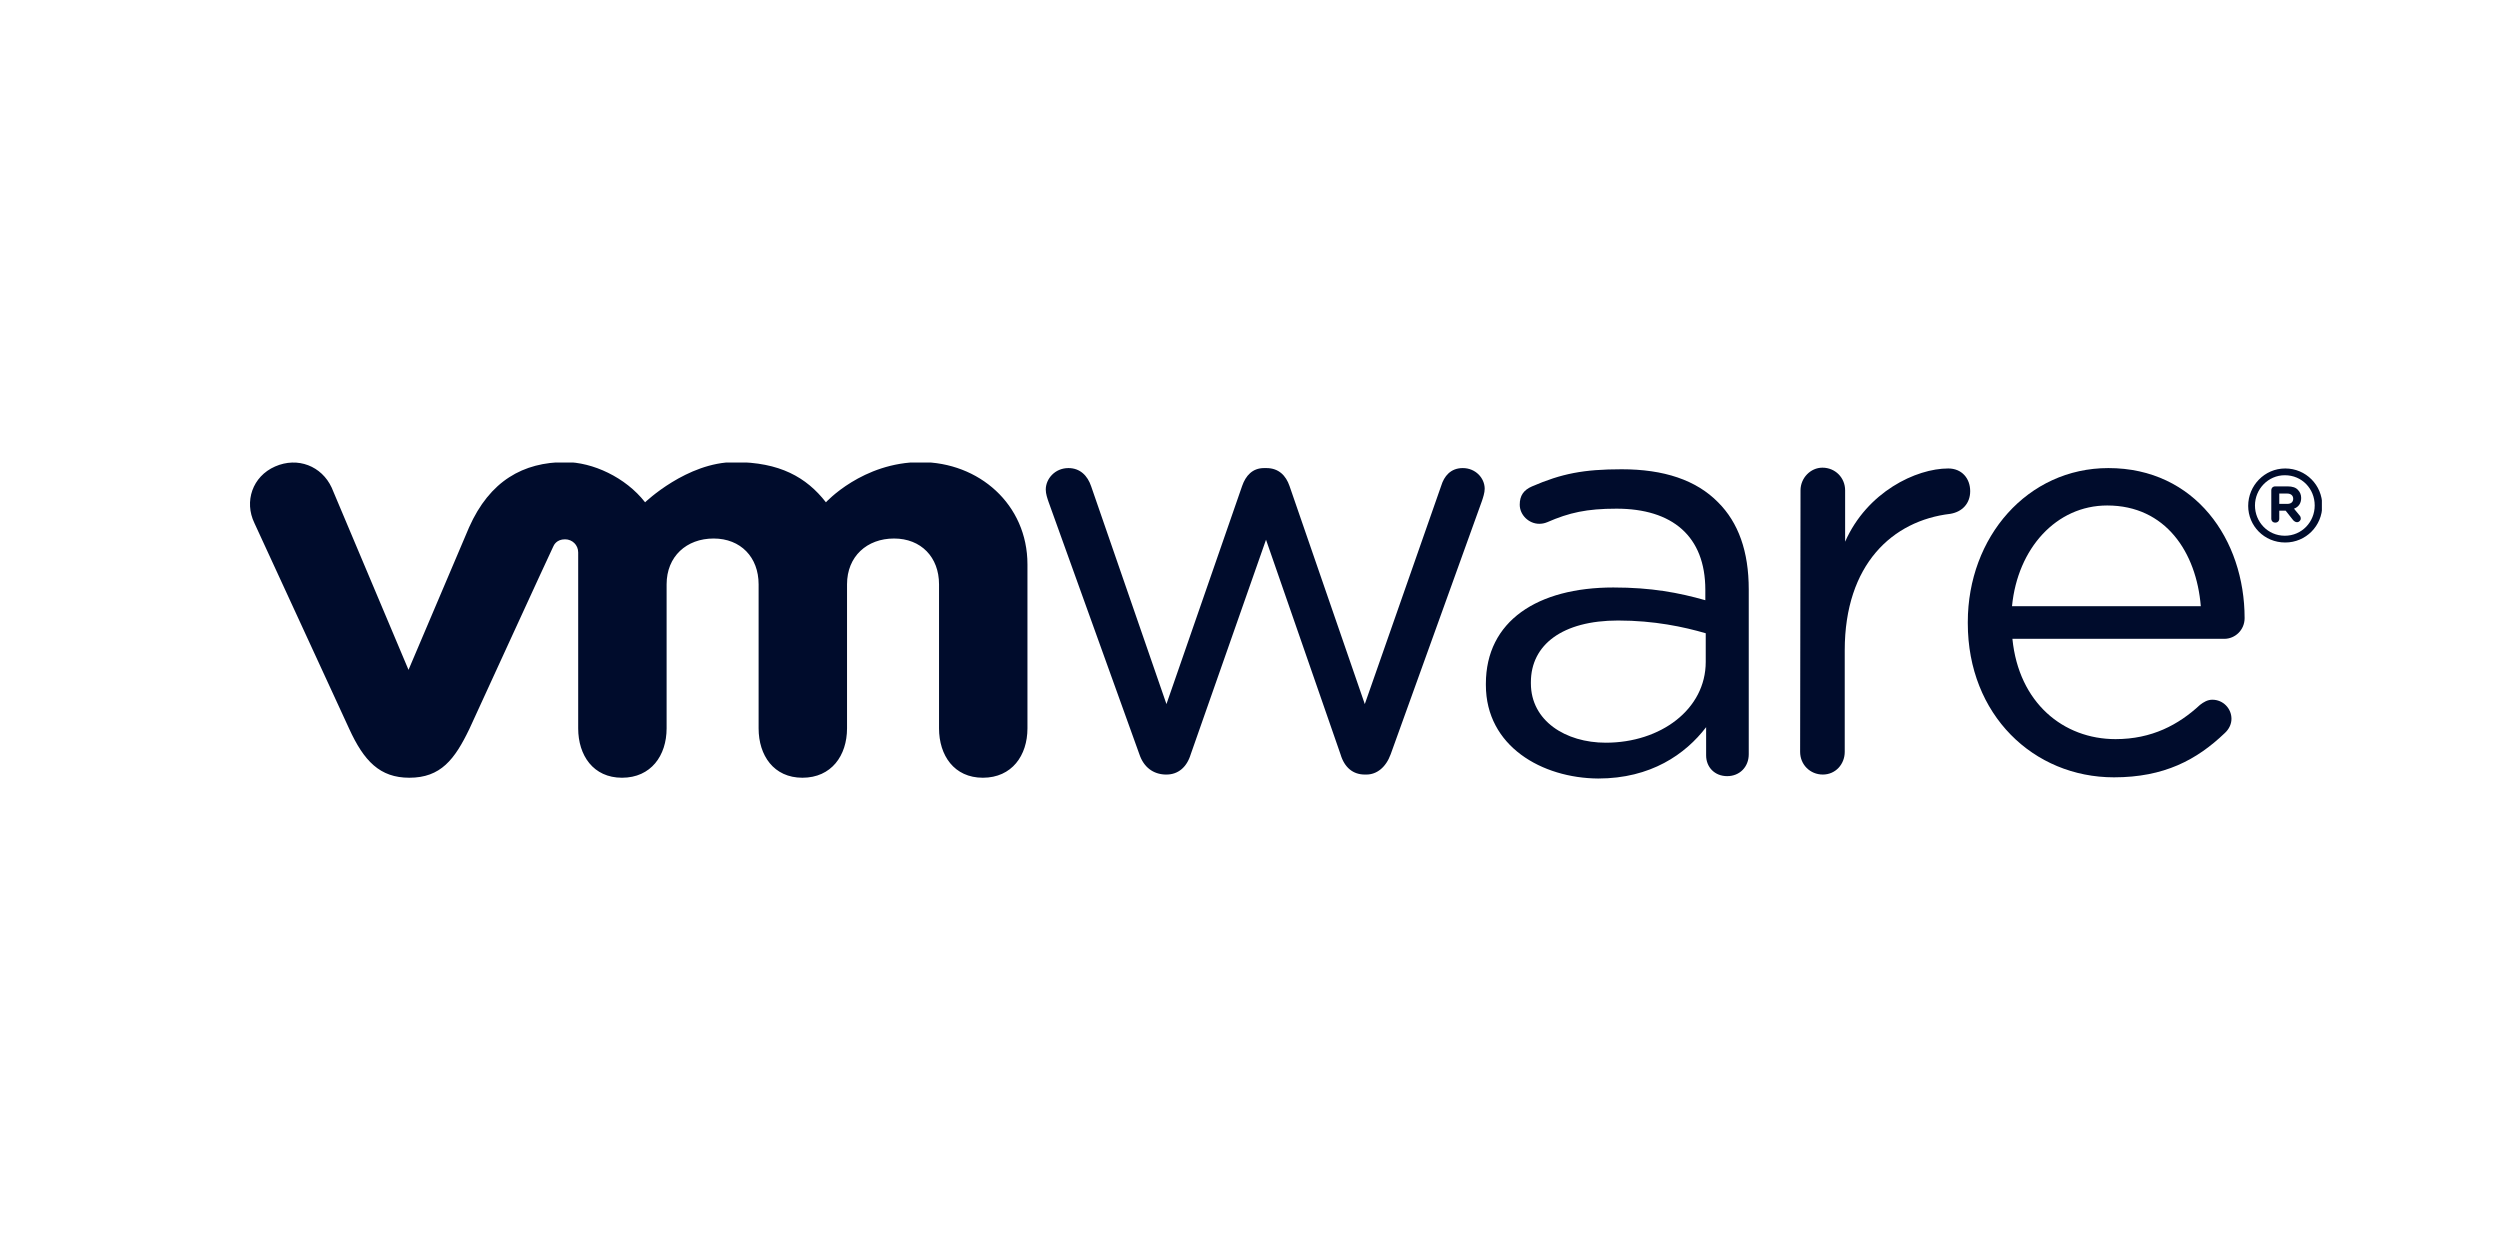 <svg width="160" height="80" viewBox="0 0 160 80" fill="none" xmlns="http://www.w3.org/2000/svg">
<g clip-path="url(#clip0_150_1543)">
<path d="M72.92 48.272L67.108 32.122C67.031 31.893 66.929 31.612 66.929 31.332C66.929 30.644 67.516 29.957 68.382 29.957C69.122 29.957 69.606 30.441 69.835 31.128L74.653 45.062L79.496 31.103C79.725 30.441 80.159 29.957 80.898 29.957H81.051C81.841 29.957 82.3 30.441 82.529 31.103L87.347 45.062L92.241 31.078C92.42 30.492 92.828 29.957 93.618 29.957C94.433 29.957 95.02 30.593 95.02 31.281C95.02 31.536 94.918 31.842 94.841 32.071L89.004 48.272C88.698 49.112 88.112 49.571 87.449 49.571H87.347C86.608 49.571 86.047 49.138 85.792 48.272L81.025 34.542L76.208 48.272C75.953 49.112 75.392 49.571 74.653 49.571H74.576C73.812 49.545 73.2 49.112 72.92 48.272Z" fill="#000C2C"/>
<path d="M115.233 31.383C115.233 30.593 115.871 29.931 116.635 29.931C117.451 29.931 118.088 30.568 118.088 31.383V34.669C119.49 31.485 122.625 29.982 124.69 29.982C125.557 29.982 126.092 30.619 126.092 31.434C126.092 32.224 125.582 32.759 124.818 32.886C121.121 33.319 118.063 36.121 118.063 41.623V48.119C118.063 48.908 117.476 49.571 116.661 49.571C115.845 49.571 115.208 48.934 115.208 48.119L115.233 31.383Z" fill="#000C2C"/>
<path d="M135.294 49.749C130.145 49.749 125.939 45.75 125.939 39.891V39.815C125.939 34.364 129.763 29.957 134.937 29.957C140.494 29.957 143.655 34.542 143.655 39.56C143.655 40.324 143.043 40.885 142.355 40.885H128.794C129.202 44.986 132.057 47.304 135.396 47.304C137.716 47.304 139.424 46.387 140.8 45.113C141.029 44.935 141.284 44.782 141.59 44.782C142.278 44.782 142.814 45.342 142.814 46.005C142.814 46.336 142.661 46.667 142.38 46.922C140.596 48.628 138.506 49.749 135.294 49.749ZM140.851 38.796C140.571 35.357 138.608 32.351 134.861 32.351C131.598 32.351 129.125 35.102 128.769 38.796H140.851Z" fill="#000C2C"/>
<path d="M95.096 43.839V43.763C95.096 39.738 98.41 37.599 103.253 37.599C105.7 37.599 107.433 37.93 109.141 38.414V37.751C109.141 34.312 107.026 32.555 103.457 32.555C101.545 32.555 100.424 32.81 99.022 33.421C98.843 33.497 98.665 33.523 98.512 33.523C97.849 33.523 97.263 32.962 97.263 32.3C97.263 31.714 97.518 31.358 98.053 31.128C99.939 30.313 101.341 30.033 103.788 30.033C106.49 30.033 108.555 30.721 109.957 32.147C111.257 33.446 111.92 35.281 111.92 37.726V48.272C111.92 49.087 111.333 49.673 110.543 49.673C109.728 49.673 109.192 49.087 109.192 48.348V46.539C107.867 48.272 105.649 49.825 102.284 49.825C98.69 49.8 95.096 47.762 95.096 43.839ZM109.167 42.362V40.528C107.765 40.12 105.879 39.713 103.559 39.713C99.99 39.713 97.977 41.267 97.977 43.661V43.737C97.977 46.132 100.194 47.533 102.769 47.533C106.286 47.533 109.167 45.393 109.167 42.362Z" fill="#000C2C"/>
<path d="M21.226 31.205C20.588 29.829 19.059 29.218 17.606 29.855C16.153 30.492 15.618 32.096 16.28 33.472L22.347 46.641C23.29 48.705 24.31 49.775 26.196 49.775C28.21 49.775 29.102 48.603 30.045 46.641C30.045 46.641 35.322 35.128 35.398 35C35.449 34.873 35.627 34.516 36.163 34.516C36.622 34.516 37.004 34.873 37.004 35.357V46.616C37.004 48.348 37.973 49.775 39.808 49.775C41.669 49.775 42.663 48.348 42.663 46.616V37.395C42.663 35.612 43.937 34.465 45.671 34.465C47.404 34.465 48.551 35.663 48.551 37.395V46.616C48.551 48.348 49.52 49.775 51.355 49.775C53.216 49.775 54.21 48.348 54.21 46.616V37.395C54.21 35.612 55.484 34.465 57.218 34.465C58.951 34.465 60.098 35.663 60.098 37.395V46.616C60.098 48.348 61.067 49.775 62.902 49.775C64.763 49.775 65.757 48.348 65.757 46.616V36.121C65.757 32.275 62.647 29.575 58.926 29.575C55.204 29.575 52.859 32.147 52.859 32.147C51.61 30.543 49.902 29.575 47.022 29.575C43.963 29.575 41.286 32.147 41.286 32.147C40.037 30.543 37.922 29.575 36.188 29.575C33.486 29.575 31.345 30.772 30.02 33.752L26.145 42.871L21.226 31.205Z" fill="#000C2C"/>
<path d="M143.884 32.377C143.884 31.077 144.929 29.982 146.255 29.982C147.58 29.982 148.625 31.052 148.625 32.351C148.625 33.65 147.58 34.72 146.255 34.72C144.904 34.72 143.884 33.65 143.884 32.377ZM148.141 32.351C148.141 31.281 147.325 30.415 146.229 30.415C145.159 30.415 144.318 31.307 144.318 32.351C144.318 33.395 145.133 34.287 146.229 34.287C147.325 34.287 148.141 33.395 148.141 32.351Z" fill="#000C2C"/>
<path d="M145.363 31.383C145.363 31.23 145.465 31.128 145.618 31.128H146.408C146.714 31.128 146.943 31.205 147.071 31.358C147.198 31.485 147.275 31.663 147.275 31.867C147.275 32.224 147.096 32.453 146.816 32.555L147.173 32.988C147.224 33.039 147.249 33.115 147.249 33.192C147.249 33.319 147.122 33.421 147.02 33.421C146.918 33.421 146.841 33.37 146.765 33.294L146.28 32.682H145.873V33.192C145.873 33.345 145.771 33.447 145.618 33.447C145.465 33.447 145.363 33.345 145.363 33.192V31.383ZM146.382 32.249C146.637 32.249 146.765 32.122 146.765 31.918C146.765 31.714 146.612 31.587 146.382 31.587H145.873V32.249H146.382Z" fill="#000C2C"/>
</g>
<defs>
<clipPath id="clip0_150_1543">
<rect width="132.6" height="20.2" fill="white" transform="translate(16 29.6)"/>
</clipPath>
</defs>
</svg>
